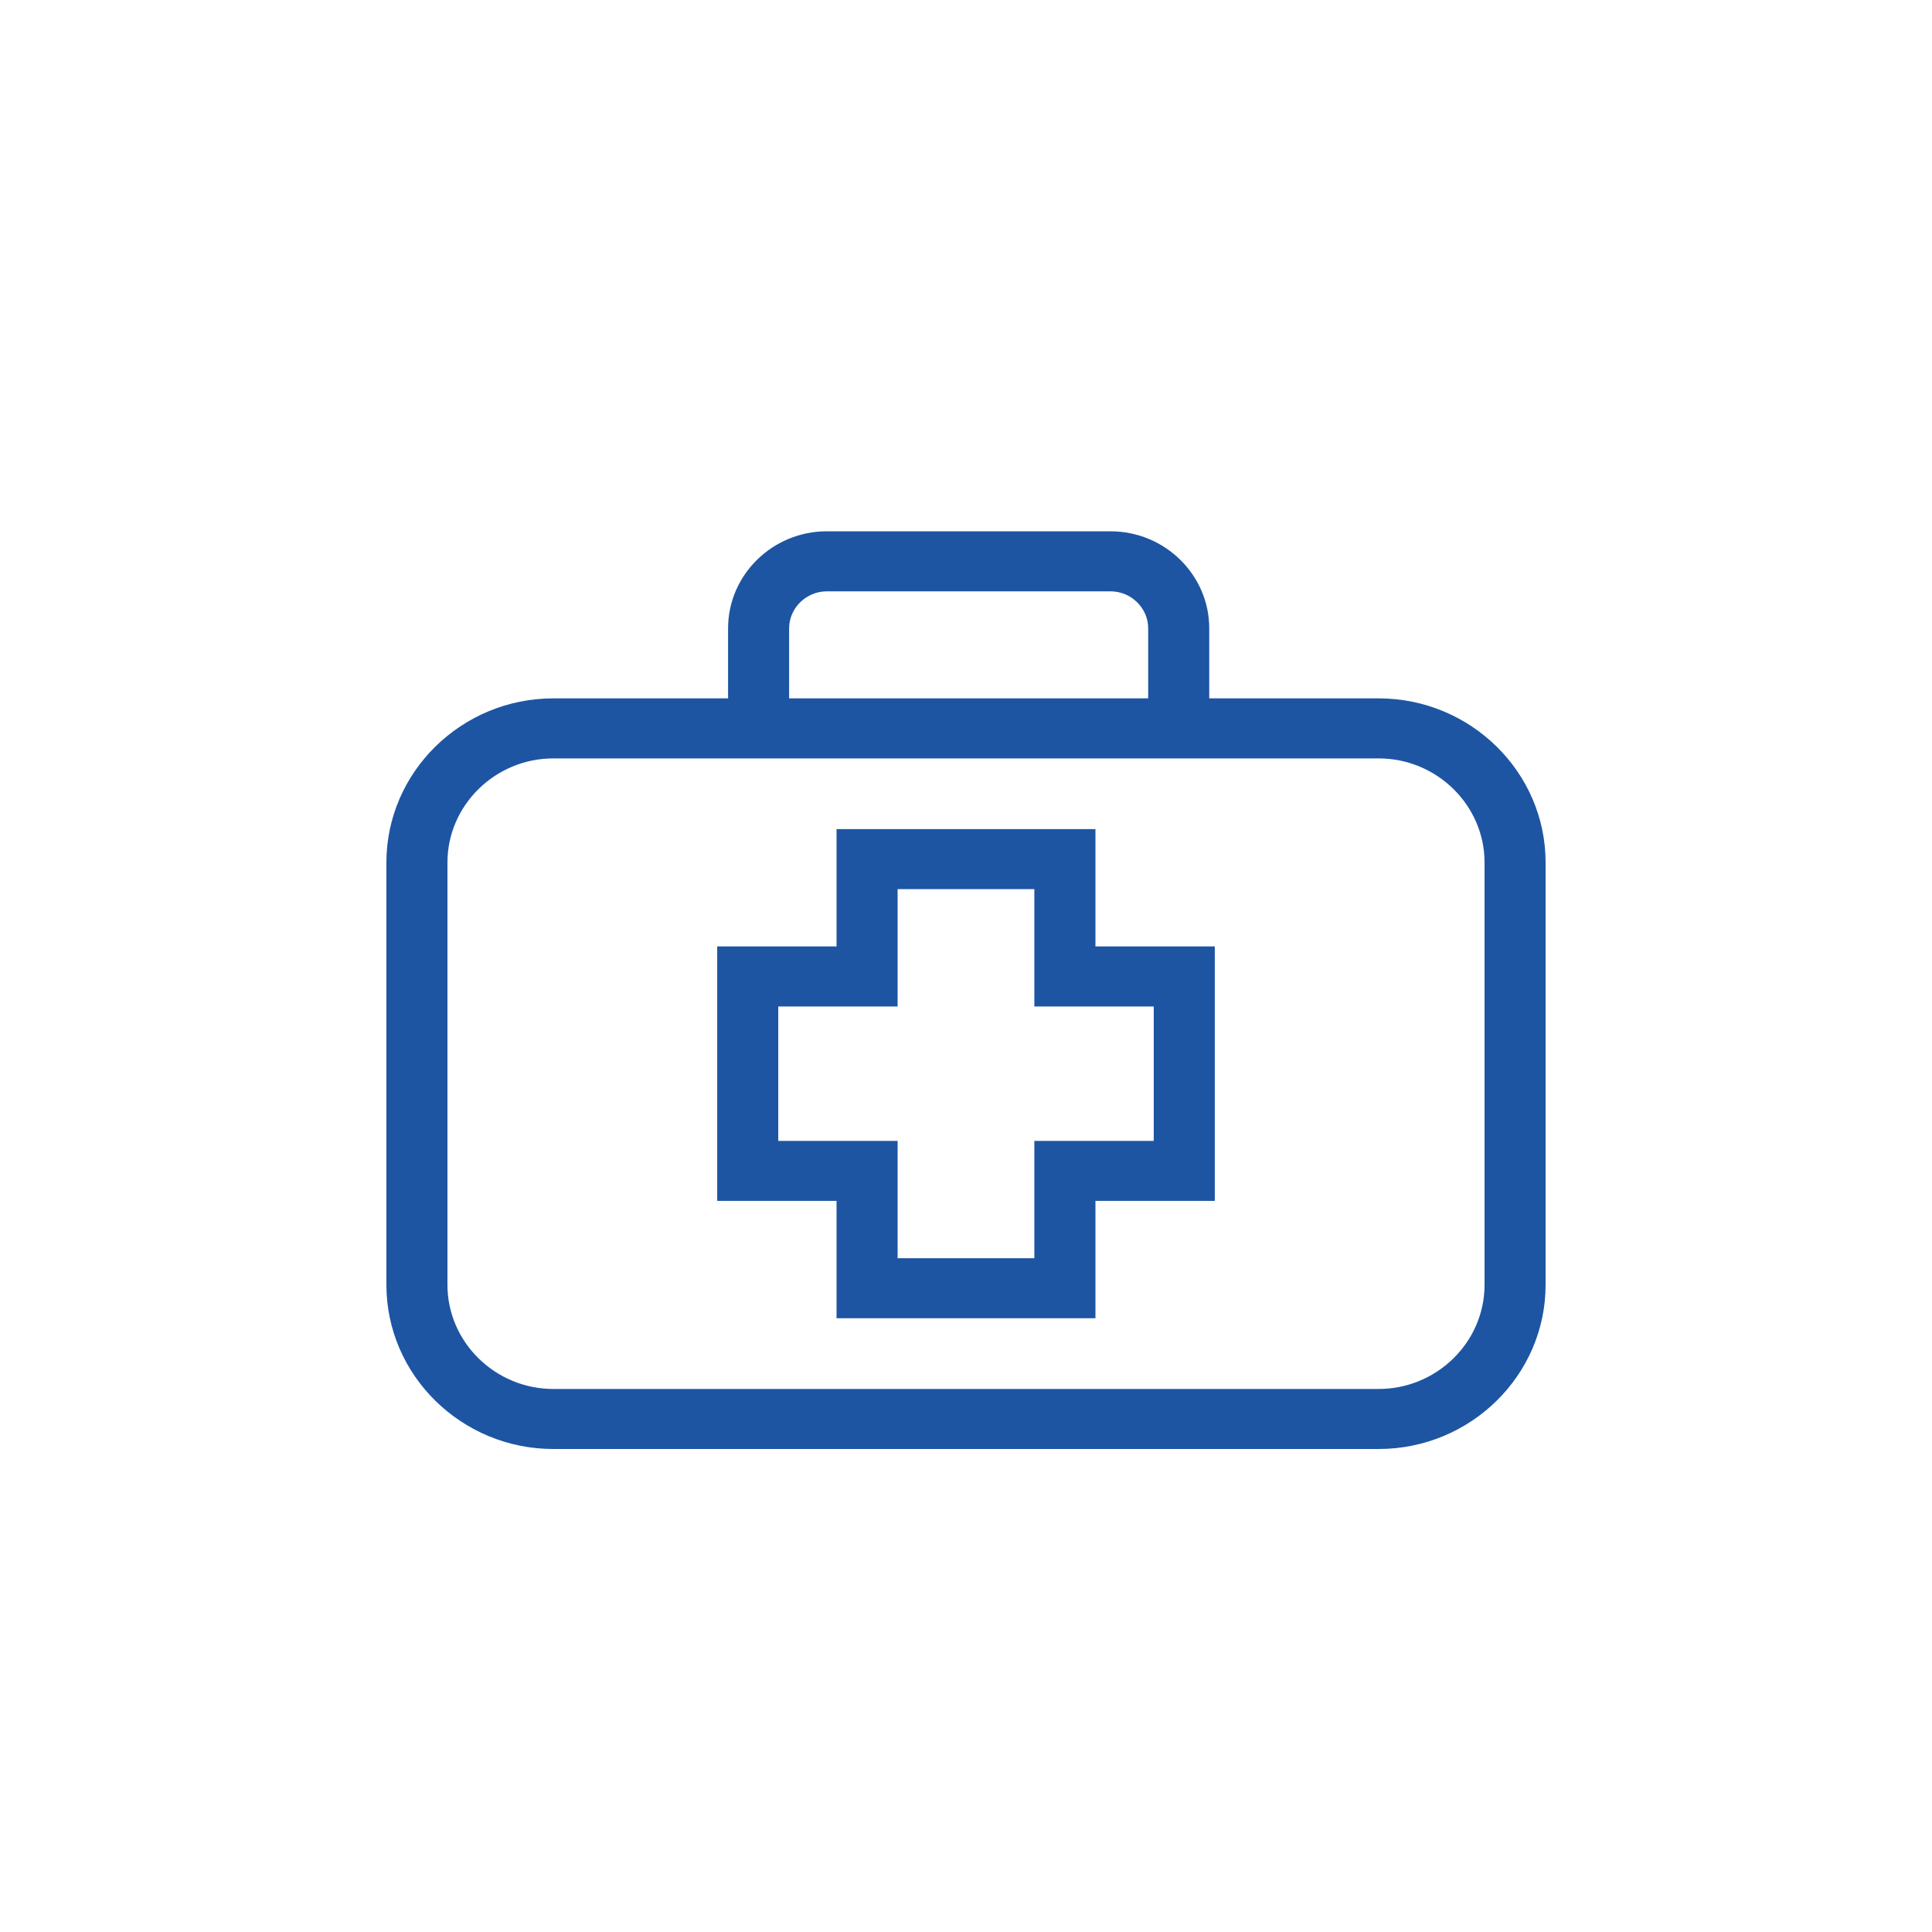 <svg width="40" height="40" viewBox="0 0 40 40" fill="none" xmlns="http://www.w3.org/2000/svg">
<path fill-rule="evenodd" clip-rule="evenodd" d="M11.456 14.459H15.074V13.009C15.074 11.903 15.992 11 17.118 11H22.992C24.117 11 25.036 11.903 25.036 13.009V14.459H28.544C30.446 14.459 32 15.986 32 17.857V26.602C32 28.472 30.446 30 28.544 30H11.456C9.554 30 8 28.472 8 26.602V17.857C8 15.986 9.554 14.459 11.456 14.459ZM23.772 14.459H16.338V13.009C16.338 12.589 16.691 12.243 17.118 12.243H22.992C23.419 12.243 23.772 12.589 23.772 13.009V14.459ZM30.736 26.602C30.736 27.786 29.748 28.757 28.544 28.757H11.456C10.252 28.757 9.264 27.786 9.264 26.602V17.857C9.264 16.673 10.252 15.702 11.456 15.702H28.544C29.748 15.702 30.736 16.673 30.736 17.857V26.602ZM22.68 27.293H17.32V24.863H14.849V19.595H17.32V17.166H22.68V19.595H25.151V24.863H22.68V27.293ZM21.415 26.05V23.621H23.887V20.838H21.415V18.408H18.584V20.838H16.113V23.621H18.584V26.05H21.415Z" fill="#1D55A3"/>
</svg>
